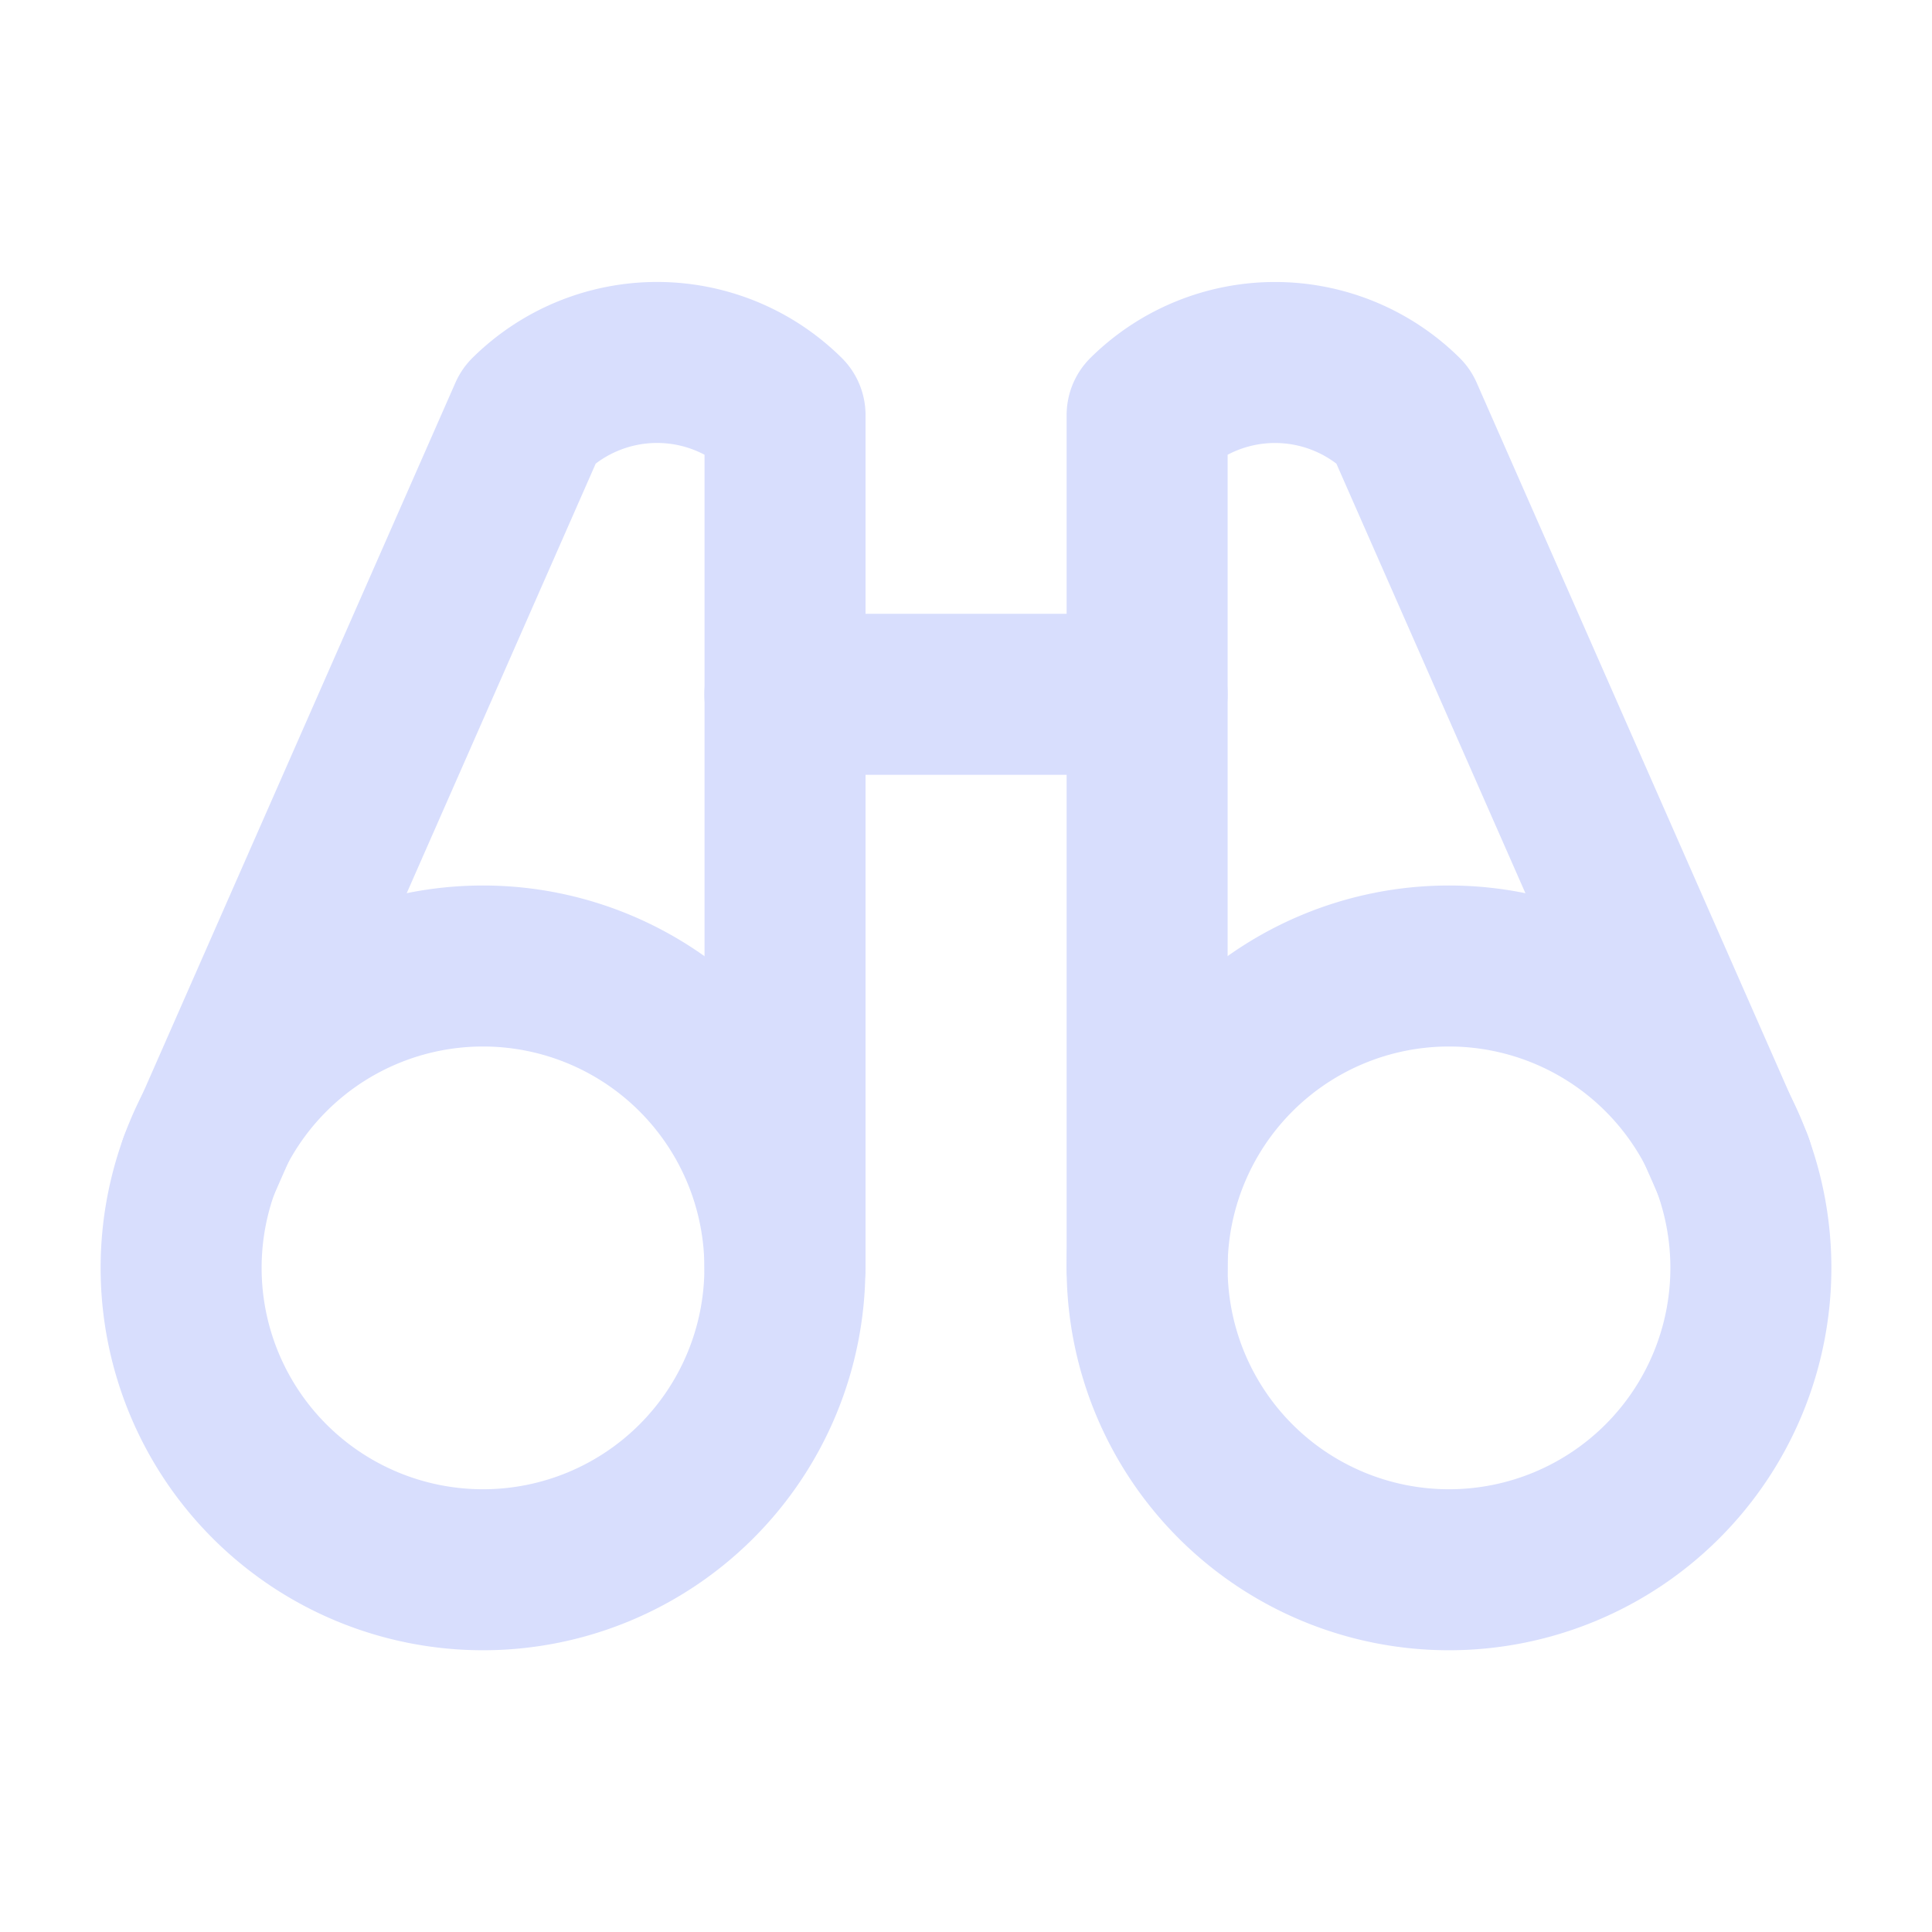 <svg width="24" height="24" fill="none" xmlns="http://www.w3.org/2000/svg"><g id="9024194_binoculars_light_icon 1" stroke="#D8DEFD" stroke-width="2" stroke-linecap="round" stroke-linejoin="round"><path id="Vector" d="M9.75 8.625h4.5"/><path id="Vector_2" d="M21.525 14.466l-4.097-9.31a2.26 2.26 0 00-3.178 0V15.75"/><path id="Vector_3" d="M9.752 15.75V5.156a2.26 2.26 0 00-3.179 0l-4.096 9.31"/><path id="Vector_4" d="M6 19.5A3.75 3.75 0 106 12a3.75 3.75 0 000 7.5z"/><path id="Vector_5" d="M18 19.5a3.75 3.75 0 100-7.5 3.75 3.75 0 000 7.5z"/></g></svg>